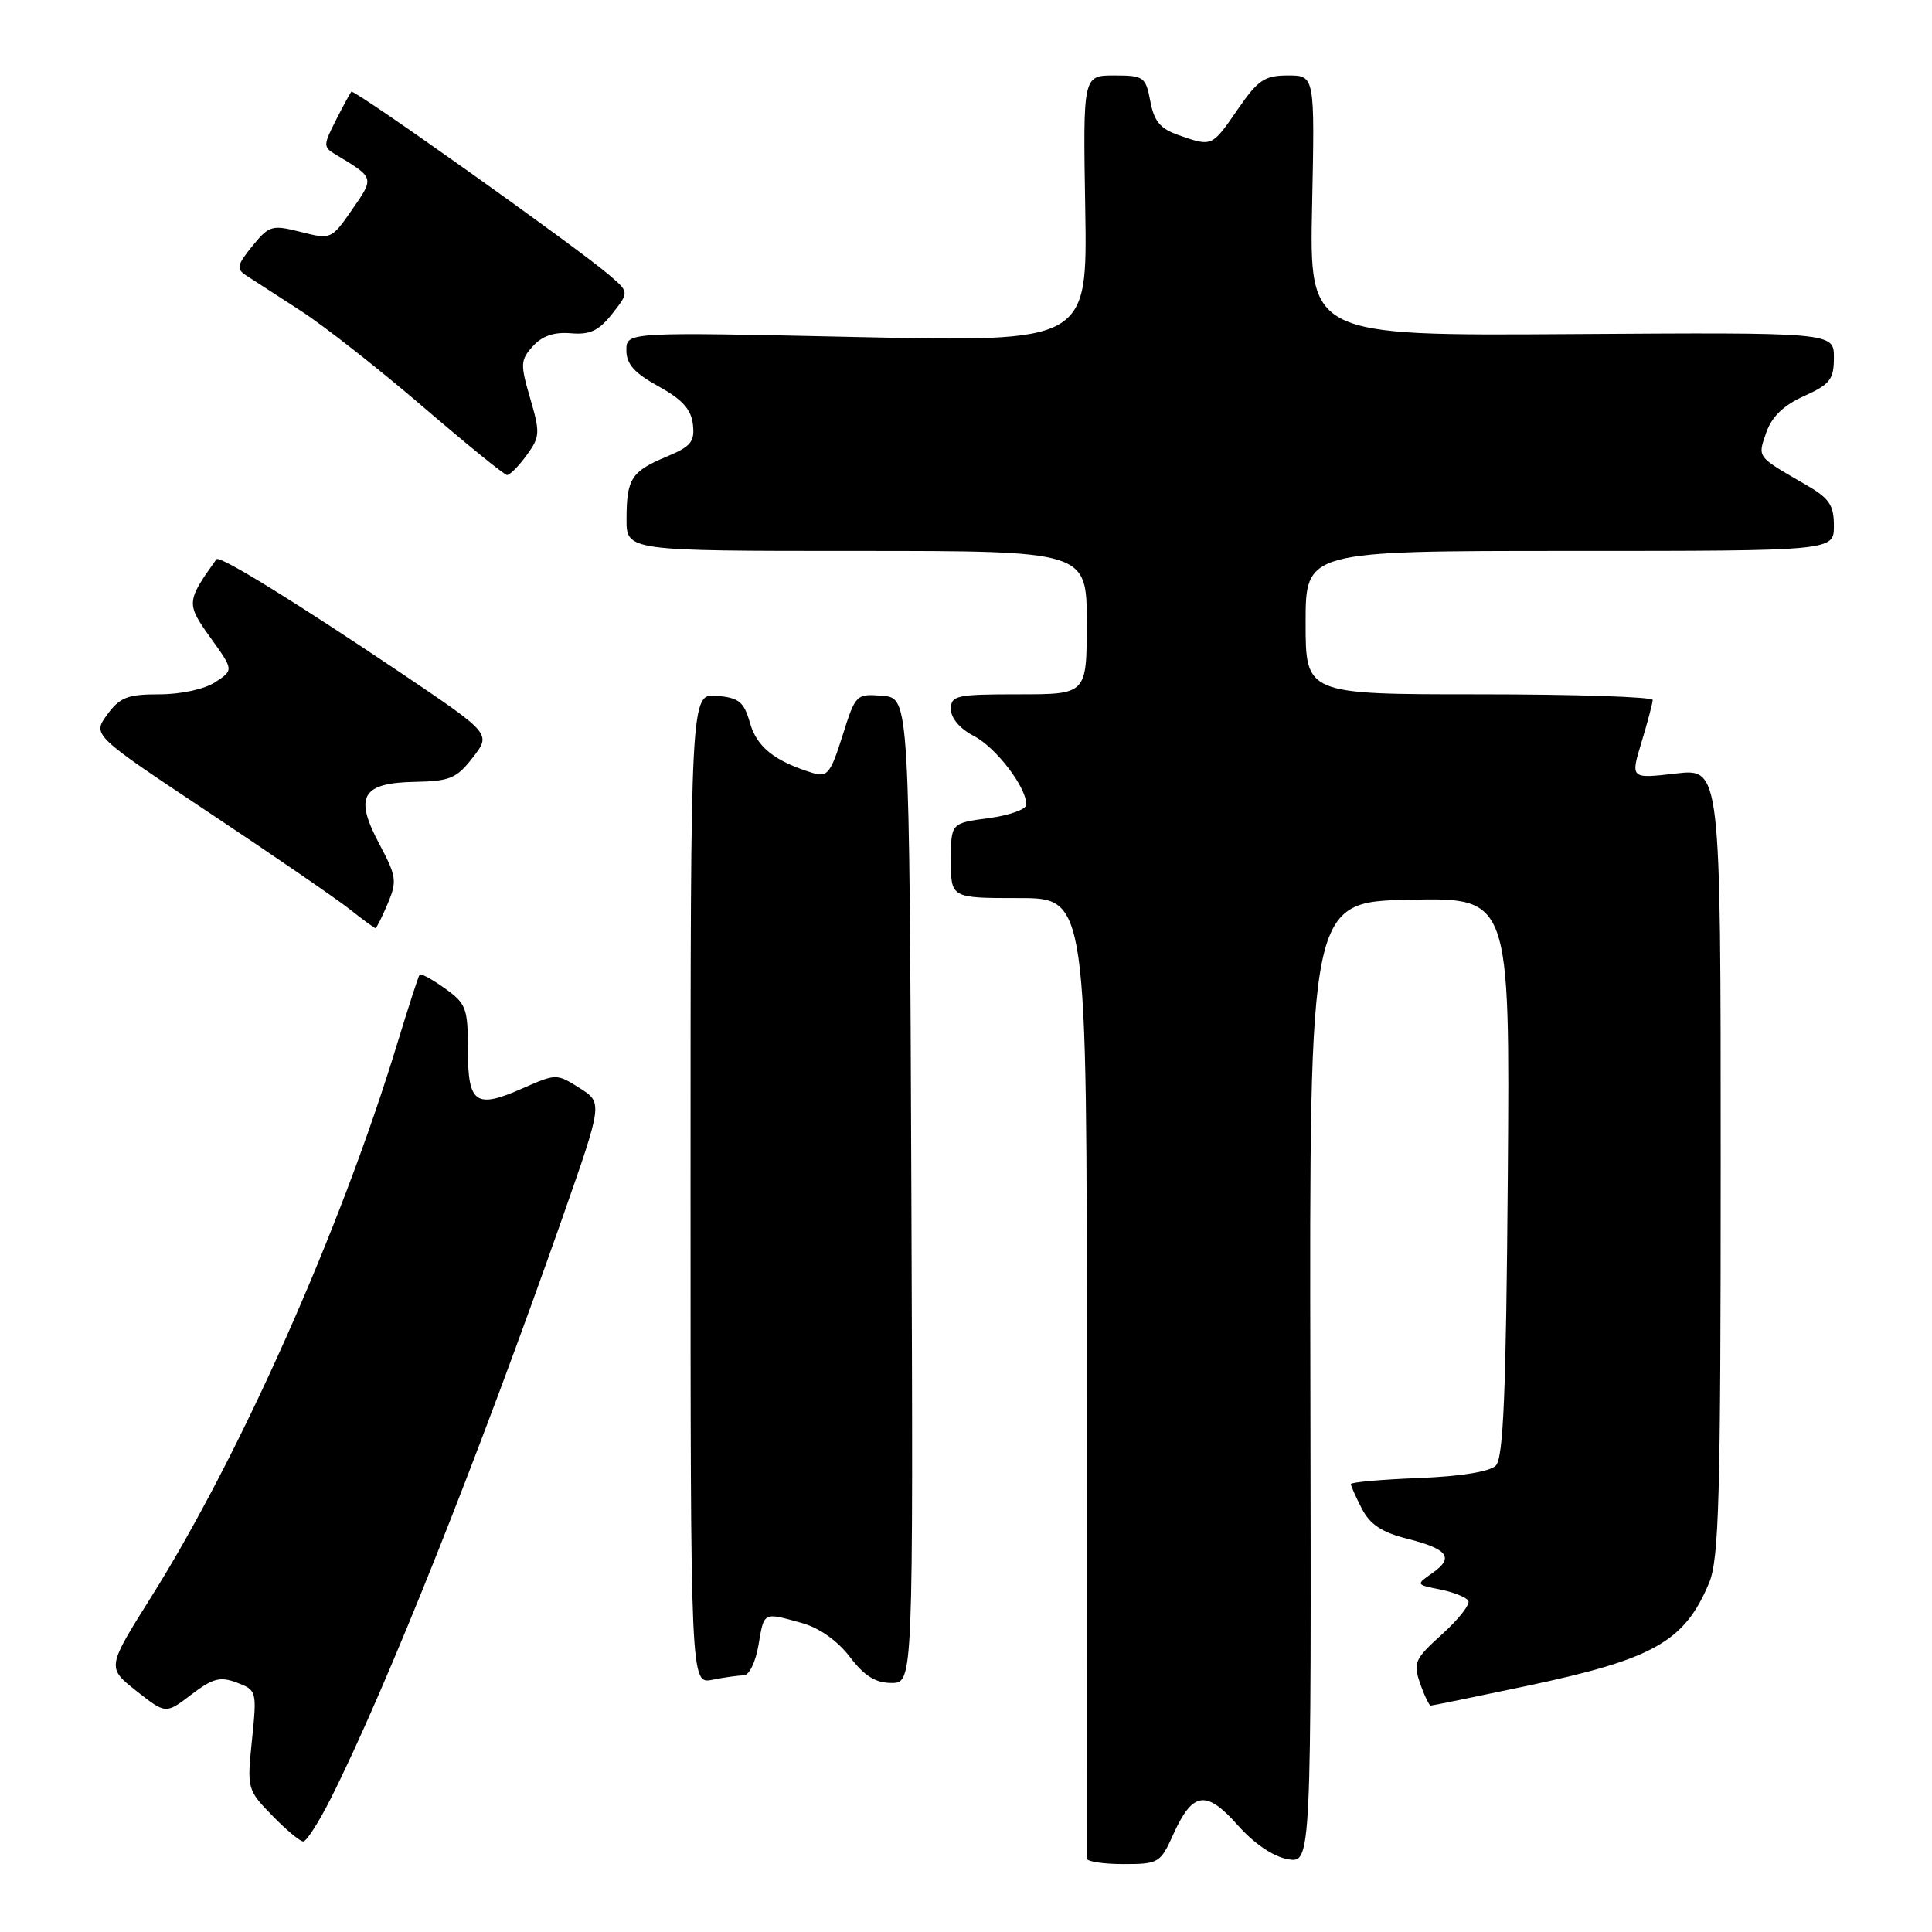 <?xml version="1.0" encoding="UTF-8" standalone="no"?>
<!DOCTYPE svg PUBLIC "-//W3C//DTD SVG 1.1//EN" "http://www.w3.org/Graphics/SVG/1.1/DTD/svg11.dtd" >
<svg xmlns="http://www.w3.org/2000/svg" xmlns:xlink="http://www.w3.org/1999/xlink" version="1.1" viewBox="0 0 256 256">
 <g >
 <path fill="currentColor"
d=" M 155.47 243.06 C 158.03 237.39 159.83 237.14 163.99 241.83 C 166.17 244.29 168.69 246.00 170.63 246.35 C 173.76 246.90 173.76 246.90 173.63 183.20 C 173.50 119.50 173.50 119.50 186.79 119.22 C 200.07 118.94 200.07 118.94 199.79 155.92 C 199.56 184.61 199.21 193.19 198.20 194.20 C 197.39 195.01 193.53 195.63 187.95 195.85 C 183.03 196.04 179.00 196.40 179.00 196.65 C 179.00 196.90 179.66 198.37 180.46 199.92 C 181.53 201.99 183.11 203.04 186.40 203.87 C 191.87 205.25 192.72 206.38 189.82 208.42 C 187.60 209.97 187.60 209.97 190.82 210.61 C 192.59 210.97 194.27 211.64 194.56 212.10 C 194.84 212.56 193.29 214.55 191.11 216.52 C 187.45 219.83 187.22 220.33 188.17 223.05 C 188.73 224.67 189.37 226.00 189.58 226.00 C 189.79 226.00 195.46 224.84 202.18 223.42 C 219.11 219.85 223.20 217.54 226.46 209.75 C 227.78 206.59 228.00 198.58 228.00 153.93 C 228.00 101.80 228.00 101.80 222.02 102.50 C 216.04 103.19 216.04 103.19 217.51 98.35 C 218.32 95.68 218.98 93.16 218.99 92.75 C 219.00 92.34 208.65 92.00 196.00 92.00 C 173.00 92.00 173.00 92.00 173.00 82.50 C 173.00 73.00 173.00 73.00 208.00 73.00 C 243.00 73.00 243.00 73.00 243.00 69.68 C 243.00 66.90 242.39 66.02 239.25 64.21 C 232.71 60.43 232.88 60.66 234.04 57.31 C 234.77 55.21 236.34 53.70 239.05 52.48 C 242.50 50.92 243.00 50.28 243.00 47.37 C 243.00 44.04 243.00 44.04 208.25 44.27 C 173.50 44.50 173.50 44.50 173.86 27.25 C 174.22 10.00 174.22 10.00 170.66 10.00 C 167.56 10.00 166.69 10.59 164.00 14.50 C 160.58 19.47 160.61 19.46 156.18 17.91 C 153.74 17.06 152.92 16.07 152.42 13.41 C 151.81 10.18 151.56 10.00 147.64 10.00 C 143.50 10.00 143.50 10.00 143.80 27.66 C 144.09 45.32 144.09 45.32 113.55 44.66 C 83.00 43.99 83.00 43.99 83.00 46.42 C 83.00 48.25 84.06 49.43 87.25 51.19 C 90.38 52.91 91.58 54.23 91.81 56.22 C 92.08 58.52 91.56 59.16 88.35 60.50 C 83.66 62.46 83.03 63.42 83.02 68.75 C 83.00 73.00 83.00 73.00 113.50 73.00 C 144.00 73.00 144.00 73.00 144.00 82.50 C 144.00 92.00 144.00 92.00 135.00 92.00 C 126.71 92.00 126.00 92.15 126.00 93.97 C 126.00 95.16 127.21 96.58 129.04 97.52 C 131.97 99.04 135.99 104.29 136.00 106.62 C 136.00 107.24 133.75 108.04 131.00 108.41 C 126.00 109.07 126.00 109.07 126.00 114.03 C 126.00 119.00 126.00 119.00 135.01 119.00 C 144.03 119.00 144.03 119.00 144.00 182.25 C 143.98 217.04 143.98 245.84 143.99 246.25 C 143.99 246.66 146.18 247.00 148.85 247.00 C 153.52 247.00 153.76 246.86 155.47 243.06 Z  M 43.86 238.25 C 51.15 223.76 63.38 193.10 74.54 161.31 C 79.87 146.12 79.87 146.12 76.80 144.17 C 73.76 142.25 73.69 142.25 69.29 144.19 C 63.02 146.97 62.00 146.26 62.00 139.10 C 62.00 133.59 61.77 132.97 58.94 130.96 C 57.26 129.76 55.76 128.94 55.60 129.14 C 55.44 129.34 54.08 133.55 52.57 138.50 C 45.09 163.02 31.80 192.89 20.00 211.66 C 14.16 220.96 14.16 220.96 18.06 224.05 C 21.96 227.13 21.96 227.13 25.35 224.54 C 28.20 222.37 29.17 222.12 31.40 222.96 C 34.01 223.95 34.05 224.09 33.39 230.54 C 32.72 237.01 32.76 237.16 36.05 240.55 C 37.89 242.45 39.75 244.00 40.18 244.00 C 40.62 244.00 42.27 241.41 43.86 238.25 Z  M 98.54 222.00 C 99.26 222.00 100.12 220.24 100.50 218.00 C 101.25 213.53 101.09 213.62 106.23 215.05 C 108.55 215.69 110.96 217.39 112.60 219.54 C 114.54 222.08 116.01 223.00 118.13 223.00 C 121.01 223.00 121.01 223.00 120.76 157.75 C 120.50 92.50 120.50 92.50 116.95 92.20 C 113.44 91.91 113.37 91.98 111.63 97.50 C 110.06 102.49 109.63 103.02 107.68 102.42 C 102.65 100.87 100.29 98.99 99.38 95.81 C 98.57 92.98 97.94 92.46 94.97 92.20 C 91.50 91.91 91.50 91.91 91.50 157.53 C 91.50 223.15 91.50 223.15 94.38 222.58 C 95.96 222.26 97.83 222.00 98.54 222.00 Z  M 51.37 119.75 C 52.63 116.77 52.54 116.12 50.27 111.85 C 46.90 105.53 47.93 103.73 54.99 103.60 C 59.63 103.51 60.51 103.14 62.66 100.36 C 65.08 97.23 65.08 97.23 53.29 89.28 C 39.21 79.80 29.08 73.55 28.68 74.10 C 24.68 79.69 24.65 79.99 27.89 84.50 C 30.97 88.79 30.97 88.79 28.52 90.39 C 27.10 91.32 23.98 92.00 21.12 92.00 C 16.89 92.00 15.88 92.40 14.20 94.70 C 12.24 97.39 12.24 97.39 27.63 107.63 C 36.09 113.26 44.48 119.02 46.26 120.42 C 48.04 121.83 49.61 122.98 49.75 122.99 C 49.88 123.00 50.61 121.54 51.37 119.75 Z  M 69.76 60.35 C 71.56 57.89 71.59 57.36 70.25 52.78 C 68.93 48.26 68.95 47.71 70.61 45.87 C 71.85 44.51 73.43 43.97 75.64 44.16 C 78.18 44.38 79.34 43.83 81.12 41.58 C 83.37 38.71 83.37 38.71 80.73 36.45 C 76.52 32.82 46.90 11.76 46.56 12.15 C 46.39 12.34 45.46 14.06 44.49 15.96 C 42.83 19.24 42.82 19.48 44.45 20.46 C 49.66 23.60 49.62 23.49 46.66 27.77 C 43.92 31.72 43.85 31.75 39.85 30.73 C 36.04 29.77 35.67 29.87 33.44 32.60 C 31.39 35.13 31.28 35.63 32.62 36.50 C 33.46 37.05 36.71 39.15 39.83 41.17 C 42.95 43.18 50.22 48.90 56.00 53.86 C 61.78 58.82 66.80 62.91 67.17 62.94 C 67.53 62.97 68.70 61.81 69.76 60.35 Z "/>
</g>
</svg>